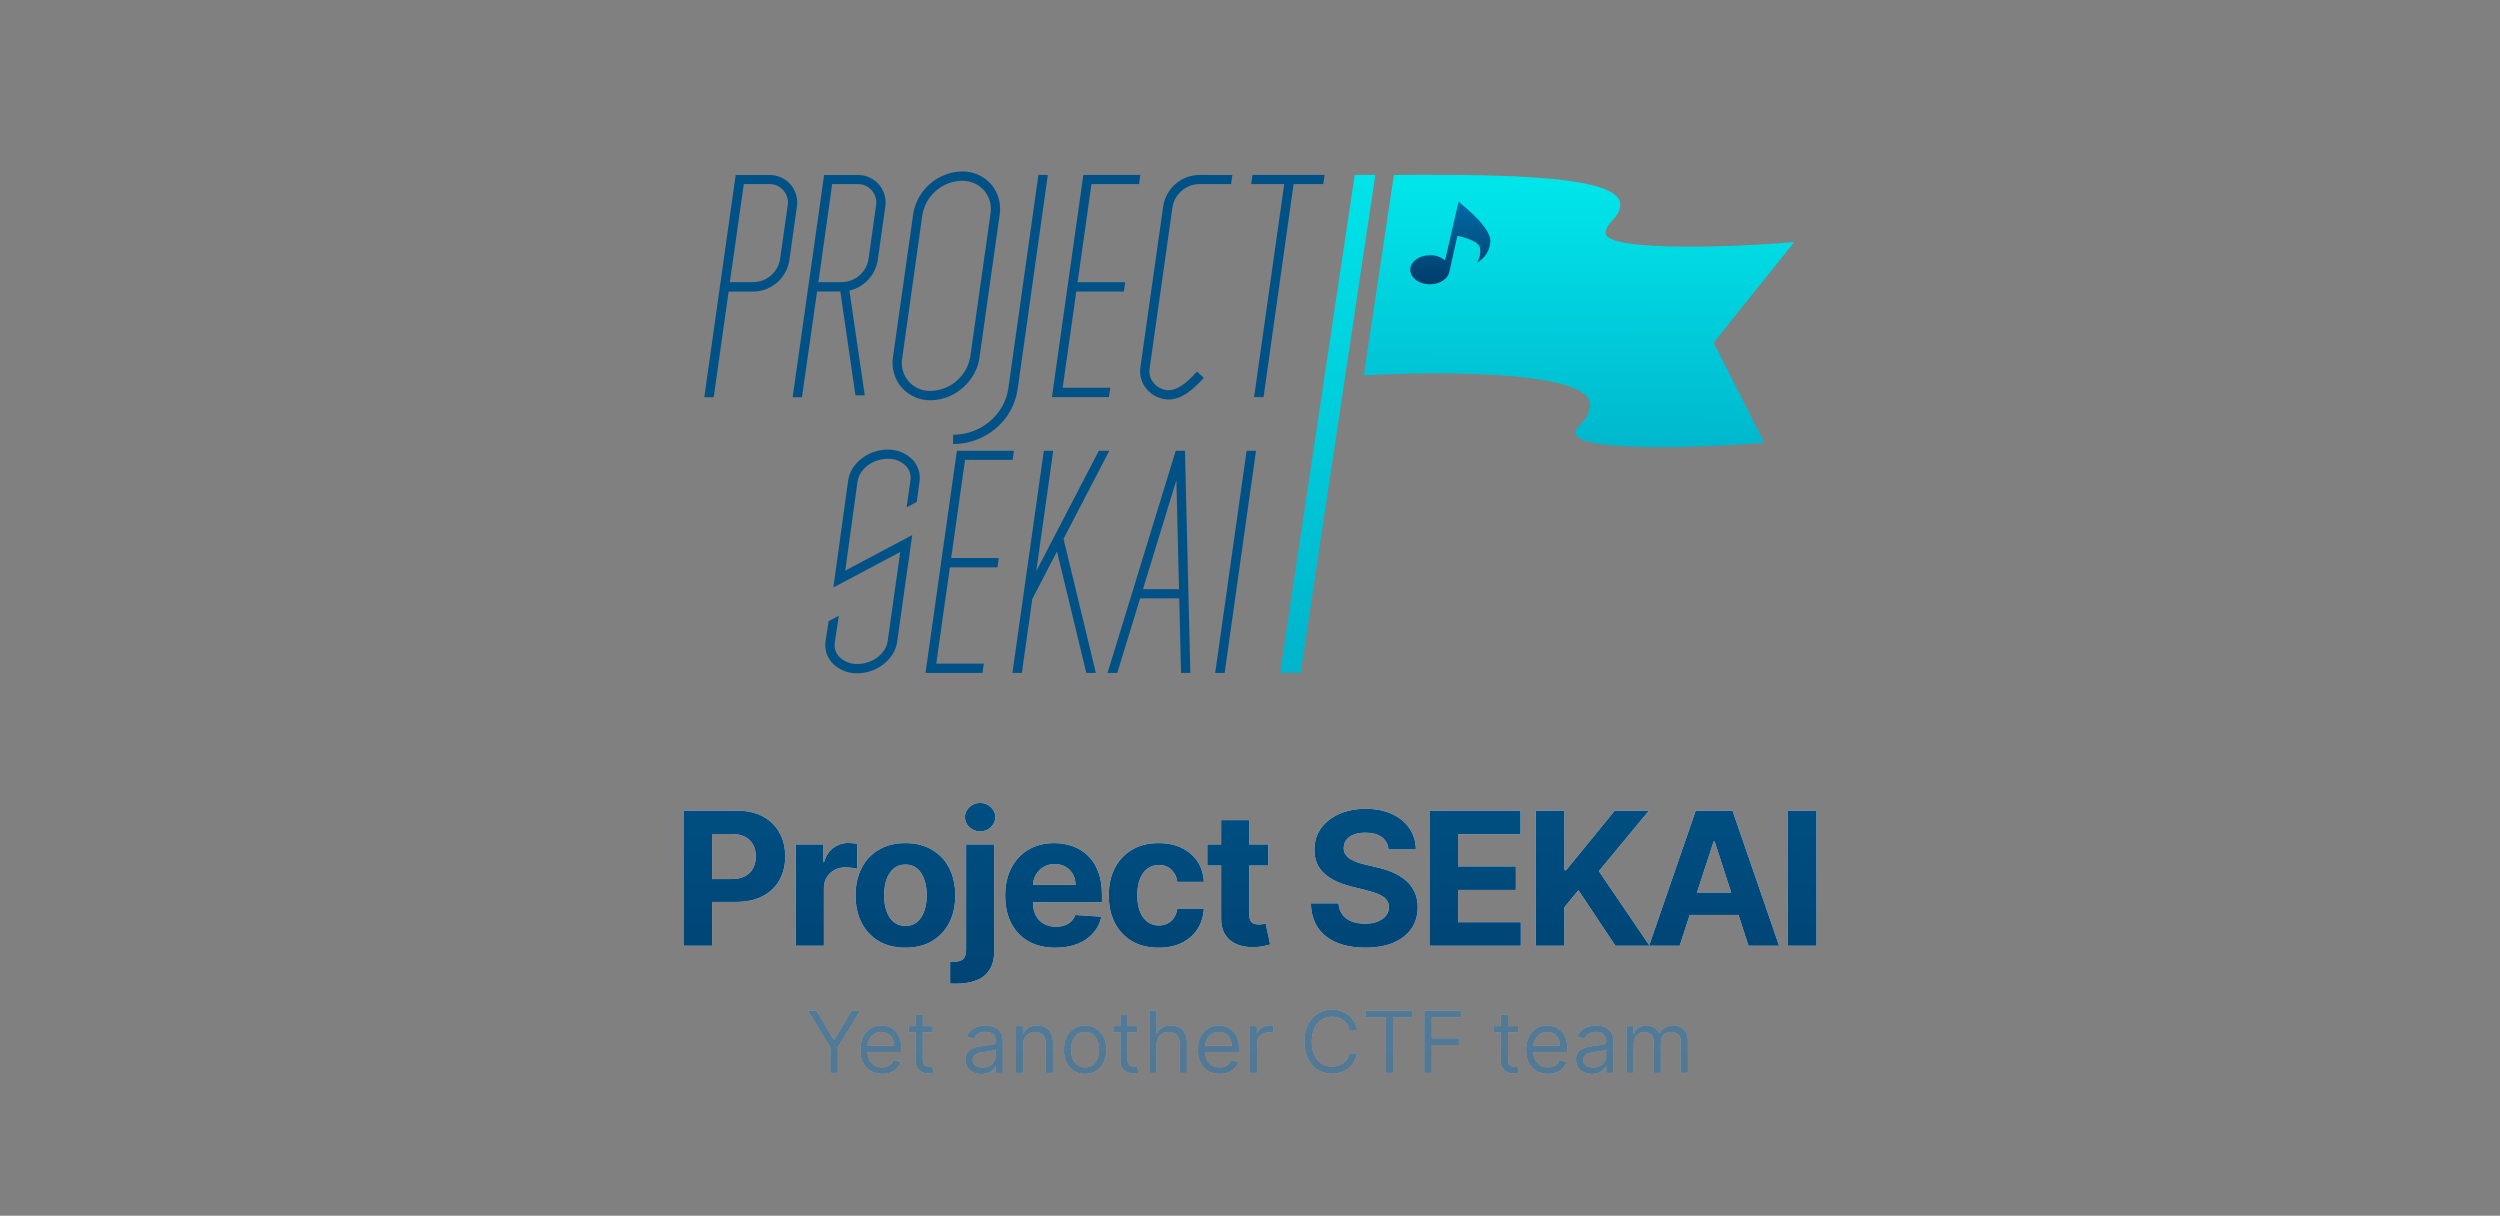 <svg width="1750" height="851" viewBox="0 0 1750 851" fill="none" xmlns="http://www.w3.org/2000/svg">
<rect x="0" y="0" width="1750" height="851" fill="#808080" stroke="none"/>
<path d="M478.46 662V567.455H515.761C522.932 567.455 529.042 568.824 534.089 571.563C539.136 574.272 542.983 578.042 545.63 582.874C548.308 587.675 549.646 593.214 549.646 599.493C549.646 605.771 548.292 611.311 545.584 616.112C542.876 620.913 538.952 624.653 533.812 627.33C528.703 630.008 522.517 631.347 515.254 631.347H491.479V615.327H512.022C515.869 615.327 519.039 614.666 521.532 613.342C524.056 611.988 525.933 610.126 527.164 607.756C528.426 605.356 529.057 602.601 529.057 599.493C529.057 596.354 528.426 593.615 527.164 591.276C525.933 588.906 524.056 587.075 521.532 585.782C519.008 584.459 515.808 583.797 511.93 583.797H498.45V662H478.46ZM557.061 662V591.091H576.127V603.463H576.866C578.158 599.062 580.328 595.738 583.375 593.491C586.422 591.214 589.93 590.075 593.9 590.075C594.885 590.075 595.947 590.137 597.086 590.26C598.225 590.383 599.225 590.552 600.086 590.768V608.218C599.163 607.941 597.886 607.695 596.255 607.479C594.624 607.264 593.131 607.156 591.777 607.156C588.884 607.156 586.299 607.787 584.021 609.049C581.774 610.28 579.989 612.004 578.666 614.219C577.373 616.435 576.727 618.99 576.727 621.883V662H557.061ZM633.792 663.385C626.621 663.385 620.419 661.862 615.187 658.815C609.986 655.737 605.97 651.459 603.138 645.981C600.307 640.472 598.891 634.086 598.891 626.822C598.891 619.498 600.307 613.096 603.138 607.618C605.97 602.109 609.986 597.831 615.187 594.784C620.419 591.706 626.621 590.168 633.792 590.168C640.963 590.168 647.149 591.706 652.35 594.784C657.582 597.831 661.614 602.109 664.445 607.618C667.277 613.096 668.692 619.498 668.692 626.822C668.692 634.086 667.277 640.472 664.445 645.981C661.614 651.459 657.582 655.737 652.35 658.815C647.149 661.862 640.963 663.385 633.792 663.385ZM633.884 648.151C637.146 648.151 639.87 647.227 642.055 645.381C644.24 643.503 645.887 640.949 646.995 637.717C648.134 634.486 648.703 630.808 648.703 626.684C648.703 622.56 648.134 618.882 646.995 615.651C645.887 612.419 644.24 609.865 642.055 607.987C639.87 606.11 637.146 605.171 633.884 605.171C630.591 605.171 627.821 606.11 625.575 607.987C623.359 609.865 621.681 612.419 620.543 615.651C619.435 618.882 618.881 622.56 618.881 626.684C618.881 630.808 619.435 634.486 620.543 637.717C621.681 640.949 623.359 643.503 625.575 645.381C627.821 647.227 630.591 648.151 633.884 648.151ZM676.28 591.091H695.946V665.509C695.946 670.987 694.869 675.419 692.715 678.804C690.56 682.189 687.467 684.667 683.436 686.237C679.435 687.806 674.649 688.591 669.078 688.591C668.401 688.591 667.755 688.576 667.139 688.545C666.493 688.545 665.816 688.529 665.108 688.499V673.126C665.631 673.156 666.093 673.172 666.493 673.172C666.862 673.203 667.263 673.218 667.693 673.218C670.863 673.218 673.079 672.541 674.341 671.187C675.634 669.863 676.28 667.863 676.28 665.185V591.091ZM686.067 581.95C683.174 581.95 680.681 580.981 678.588 579.042C676.495 577.072 675.449 574.718 675.449 571.979C675.449 569.27 676.495 566.947 678.588 565.008C680.681 563.038 683.174 562.053 686.067 562.053C689.022 562.053 691.53 563.038 693.592 565.008C695.685 566.947 696.731 569.27 696.731 571.979C696.731 574.718 695.685 577.072 693.592 579.042C691.53 580.981 689.022 581.95 686.067 581.95ZM738.815 663.385C731.521 663.385 725.243 661.908 719.98 658.953C714.748 655.968 710.716 651.751 707.885 646.304C705.053 640.826 703.638 634.347 703.638 626.869C703.638 619.575 705.053 613.173 707.885 607.664C710.716 602.155 714.702 597.862 719.842 594.784C725.012 591.706 731.075 590.168 738.031 590.168C742.709 590.168 747.063 590.922 751.095 592.43C755.158 593.907 758.697 596.138 761.713 599.124C764.76 602.109 767.13 605.864 768.822 610.388C770.515 614.881 771.361 620.144 771.361 626.176V631.577H711.486V619.39H752.849C752.849 616.558 752.234 614.05 751.003 611.865C749.772 609.68 748.064 607.972 745.879 606.741C743.724 605.479 741.216 604.848 738.354 604.848C735.368 604.848 732.722 605.54 730.413 606.925C728.136 608.28 726.351 610.111 725.058 612.419C723.766 614.696 723.104 617.236 723.073 620.036V631.624C723.073 635.132 723.719 638.164 725.012 640.718C726.335 643.272 728.197 645.242 730.598 646.627C732.999 648.012 735.845 648.705 739.138 648.705C741.324 648.705 743.324 648.397 745.14 647.781C746.956 647.166 748.51 646.242 749.803 645.011C751.095 643.78 752.08 642.272 752.757 640.487L770.946 641.688C770.023 646.058 768.13 649.874 765.268 653.136C762.436 656.368 758.774 658.892 754.281 660.707C749.818 662.492 744.663 663.385 738.815 663.385ZM811.034 663.385C803.77 663.385 797.523 661.846 792.291 658.768C787.09 655.66 783.089 651.351 780.288 645.842C777.518 640.333 776.133 633.993 776.133 626.822C776.133 619.559 777.533 613.188 780.334 607.71C783.166 602.201 787.182 597.908 792.383 594.83C797.584 591.722 803.77 590.168 810.941 590.168C817.127 590.168 822.544 591.291 827.191 593.538C831.839 595.784 835.516 598.939 838.225 603.001C840.933 607.064 842.426 611.834 842.703 617.312H824.144C823.621 613.773 822.236 610.926 819.99 608.772C817.774 606.587 814.865 605.494 811.264 605.494C808.218 605.494 805.555 606.325 803.278 607.987C801.031 609.618 799.277 612.004 798.015 615.143C796.753 618.282 796.122 622.083 796.122 626.545C796.122 631.07 796.738 634.917 797.969 638.087C799.231 641.257 801 643.673 803.278 645.335C805.555 646.996 808.218 647.827 811.264 647.827C813.511 647.827 815.527 647.366 817.312 646.442C819.128 645.519 820.621 644.18 821.79 642.426C822.99 640.641 823.775 638.502 824.144 636.009H842.703C842.395 641.426 840.918 646.196 838.271 650.32C835.655 654.414 832.039 657.614 827.422 659.923C822.806 662.231 817.343 663.385 811.034 663.385ZM887.811 591.091V605.864H845.108V591.091H887.811ZM854.803 574.102H874.469V640.21C874.469 642.026 874.746 643.442 875.3 644.457C875.854 645.442 876.623 646.135 877.608 646.535C878.624 646.935 879.793 647.135 881.117 647.135C882.04 647.135 882.963 647.058 883.887 646.904C884.81 646.719 885.518 646.581 886.01 646.489L889.103 661.123C888.118 661.431 886.734 661.785 884.949 662.185C883.163 662.616 880.994 662.877 878.439 662.969C873.7 663.154 869.545 662.523 865.975 661.077C862.435 659.63 859.681 657.384 857.711 654.337C855.742 651.29 854.772 647.443 854.803 642.795V574.102ZM971.968 594.646C971.598 590.922 970.013 588.029 967.213 585.967C964.412 583.905 960.611 582.874 955.81 582.874C952.548 582.874 949.793 583.335 947.547 584.259C945.3 585.151 943.576 586.397 942.376 587.998C941.207 589.598 940.622 591.414 940.622 593.445C940.56 595.138 940.914 596.615 941.684 597.877C942.484 599.139 943.576 600.232 944.961 601.155C946.346 602.047 947.947 602.832 949.762 603.509C951.578 604.156 953.517 604.71 955.579 605.171L964.074 607.202C968.198 608.126 971.983 609.357 975.43 610.896C978.877 612.434 981.862 614.327 984.386 616.574C986.91 618.821 988.864 621.467 990.249 624.514C991.665 627.561 992.388 631.054 992.419 634.994C992.388 640.78 990.911 645.796 987.987 650.043C985.094 654.26 980.908 657.537 975.43 659.876C969.983 662.185 963.412 663.339 955.718 663.339C948.085 663.339 941.437 662.169 935.775 659.83C930.142 657.491 925.741 654.029 922.571 649.443C919.432 644.827 917.786 639.118 917.632 632.316H936.975C937.19 635.486 938.098 638.133 939.699 640.256C941.33 642.349 943.499 643.934 946.208 645.011C948.947 646.058 952.04 646.581 955.487 646.581C958.872 646.581 961.811 646.089 964.304 645.104C966.828 644.119 968.782 642.749 970.167 640.995C971.552 639.241 972.245 637.225 972.245 634.947C972.245 632.824 971.614 631.039 970.352 629.592C969.121 628.146 967.305 626.915 964.905 625.899C962.535 624.884 959.626 623.96 956.179 623.129L945.885 620.544C937.914 618.605 931.62 615.574 927.003 611.45C922.387 607.326 920.094 601.77 920.125 594.784C920.094 589.06 921.617 584.058 924.695 579.781C927.803 575.503 932.066 572.163 937.483 569.763C942.899 567.362 949.055 566.162 955.949 566.162C962.966 566.162 969.09 567.362 974.322 569.763C979.585 572.163 983.678 575.503 986.602 579.781C989.526 584.058 991.034 589.013 991.126 594.646H971.968ZM1000.66 662V567.455H1064.37V583.935H1020.65V606.464H1061.09V622.945H1020.65V645.519H1064.56V662H1000.66ZM1075.06 662V567.455H1095.05V609.141H1096.3L1130.32 567.455H1154.28L1119.2 609.788L1154.7 662H1130.78L1104.89 623.129L1095.05 635.132V662H1075.06ZM1175.79 662H1154.37L1187.01 567.455H1212.77L1245.36 662H1223.94L1200.26 589.06H1199.52L1175.79 662ZM1174.45 624.837H1225.05V640.441H1174.45V624.837ZM1271.53 567.455V662H1251.54V567.455H1271.53Z" fill="white"/>
<path d="M565.431 707.364H571.482L583.584 727.733H584.095L596.198 707.364H602.249L586.482 733.017V751H581.198V733.017L565.431 707.364ZM617.494 751.682C614.34 751.682 611.62 750.986 609.333 749.594C607.061 748.188 605.306 746.227 604.07 743.713C602.849 741.185 602.238 738.244 602.238 734.892C602.238 731.54 602.849 728.585 604.07 726.028C605.306 723.457 607.025 721.455 609.227 720.02C611.443 718.571 614.028 717.847 616.982 717.847C618.687 717.847 620.37 718.131 622.032 718.699C623.694 719.267 625.207 720.19 626.57 721.469C627.934 722.733 629.021 724.409 629.83 726.497C630.64 728.585 631.045 731.156 631.045 734.21V736.341H605.818V731.994H625.931C625.931 730.148 625.562 728.5 624.823 727.051C624.099 725.602 623.062 724.459 621.713 723.621C620.377 722.783 618.801 722.364 616.982 722.364C614.98 722.364 613.247 722.861 611.784 723.855C610.335 724.835 609.22 726.114 608.438 727.69C607.657 729.267 607.267 730.957 607.267 732.761V735.659C607.267 738.131 607.693 740.226 608.545 741.945C609.411 743.649 610.612 744.949 612.146 745.844C613.68 746.724 615.463 747.165 617.494 747.165C618.815 747.165 620.008 746.98 621.073 746.611C622.153 746.227 623.083 745.659 623.865 744.906C624.646 744.139 625.249 743.187 625.676 742.051L630.534 743.415C630.022 745.062 629.163 746.511 627.955 747.761C626.748 748.997 625.257 749.963 623.481 750.659C621.705 751.341 619.71 751.682 617.494 751.682ZM652.927 718.273V722.534H635.967V718.273H652.927ZM640.91 710.432H645.938V741.625C645.938 743.045 646.144 744.111 646.556 744.821C646.982 745.517 647.522 745.986 648.176 746.227C648.843 746.455 649.546 746.568 650.285 746.568C650.839 746.568 651.294 746.54 651.649 746.483C652.004 746.412 652.288 746.355 652.501 746.312L653.524 750.83C653.183 750.957 652.707 751.085 652.096 751.213C651.485 751.355 650.711 751.426 649.774 751.426C648.353 751.426 646.961 751.121 645.597 750.51C644.248 749.899 643.126 748.969 642.231 747.719C641.35 746.469 640.91 744.892 640.91 742.989V710.432ZM686.997 751.767C684.923 751.767 683.041 751.376 681.35 750.595C679.66 749.8 678.318 748.656 677.323 747.165C676.329 745.659 675.832 743.841 675.832 741.71C675.832 739.835 676.201 738.315 676.94 737.151C677.678 735.972 678.666 735.048 679.901 734.381C681.137 733.713 682.501 733.216 683.992 732.889C685.498 732.548 687.011 732.278 688.531 732.08C690.519 731.824 692.132 731.632 693.367 731.504C694.617 731.362 695.526 731.128 696.095 730.801C696.677 730.474 696.968 729.906 696.968 729.097V728.926C696.968 726.824 696.393 725.19 695.242 724.026C694.106 722.861 692.38 722.278 690.065 722.278C687.664 722.278 685.782 722.804 684.419 723.855C683.055 724.906 682.096 726.028 681.542 727.222L676.769 725.517C677.622 723.528 678.758 721.98 680.178 720.872C681.613 719.75 683.176 718.969 684.866 718.528C686.57 718.074 688.247 717.847 689.894 717.847C690.945 717.847 692.153 717.974 693.517 718.23C694.894 718.472 696.222 718.976 697.501 719.743C698.794 720.51 699.866 721.668 700.718 723.216C701.57 724.764 701.997 726.838 701.997 729.438V751H696.968V746.568H696.713C696.372 747.278 695.803 748.038 695.008 748.848C694.213 749.658 693.154 750.347 691.833 750.915C690.512 751.483 688.9 751.767 686.997 751.767ZM687.764 747.25C689.752 747.25 691.428 746.859 692.792 746.078C694.17 745.297 695.207 744.288 695.903 743.053C696.613 741.817 696.968 740.517 696.968 739.153V734.551C696.755 734.807 696.286 735.041 695.562 735.254C694.852 735.453 694.028 735.631 693.09 735.787C692.167 735.929 691.265 736.057 690.384 736.17C689.518 736.27 688.815 736.355 688.275 736.426C686.968 736.597 685.747 736.874 684.61 737.257C683.488 737.626 682.579 738.187 681.883 738.94C681.201 739.679 680.86 740.687 680.86 741.966C680.86 743.713 681.507 745.034 682.799 745.929C684.106 746.81 685.761 747.25 687.764 747.25ZM716.203 731.312V751H711.175V718.273H716.032V723.386H716.459C717.226 721.724 718.39 720.389 719.953 719.381C721.515 718.358 723.532 717.847 726.004 717.847C728.22 717.847 730.159 718.301 731.821 719.21C733.483 720.105 734.775 721.469 735.699 723.301C736.622 725.119 737.084 727.42 737.084 730.205V751H732.055V730.545C732.055 727.974 731.388 725.972 730.052 724.537C728.717 723.088 726.885 722.364 724.555 722.364C722.95 722.364 721.515 722.712 720.251 723.408C719.001 724.104 718.014 725.119 717.29 726.455C716.565 727.79 716.203 729.409 716.203 731.312ZM759.568 751.682C756.613 751.682 754.021 750.979 751.791 749.572C749.575 748.166 747.842 746.199 746.592 743.67C745.356 741.142 744.738 738.187 744.738 734.807C744.738 731.398 745.356 728.422 746.592 725.879C747.842 723.337 749.575 721.362 751.791 719.956C754.021 718.55 756.613 717.847 759.568 717.847C762.522 717.847 765.107 718.55 767.323 719.956C769.553 721.362 771.286 723.337 772.522 725.879C773.772 728.422 774.397 731.398 774.397 734.807C774.397 738.187 773.772 741.142 772.522 743.67C771.286 746.199 769.553 748.166 767.323 749.572C765.107 750.979 762.522 751.682 759.568 751.682ZM759.568 747.165C761.812 747.165 763.659 746.589 765.107 745.439C766.556 744.288 767.629 742.776 768.325 740.901C769.021 739.026 769.369 736.994 769.369 734.807C769.369 732.619 769.021 730.581 768.325 728.692C767.629 726.803 766.556 725.276 765.107 724.111C763.659 722.946 761.812 722.364 759.568 722.364C757.323 722.364 755.477 722.946 754.028 724.111C752.579 725.276 751.507 726.803 750.811 728.692C750.115 730.581 749.767 732.619 749.767 734.807C749.767 736.994 750.115 739.026 750.811 740.901C751.507 742.776 752.579 744.288 754.028 745.439C755.477 746.589 757.323 747.165 759.568 747.165ZM796.306 718.273V722.534H779.346V718.273H796.306ZM784.289 710.432H789.317V741.625C789.317 743.045 789.523 744.111 789.935 744.821C790.361 745.517 790.901 745.986 791.555 746.227C792.222 746.455 792.925 746.568 793.664 746.568C794.218 746.568 794.672 746.54 795.028 746.483C795.383 746.412 795.667 746.355 795.88 746.312L796.903 750.83C796.562 750.957 796.086 751.085 795.475 751.213C794.864 751.355 794.09 751.426 793.153 751.426C791.732 751.426 790.34 751.121 788.976 750.51C787.627 749.899 786.505 748.969 785.61 747.719C784.729 746.469 784.289 744.892 784.289 742.989V710.432ZM809.601 731.312V751H804.573V707.364H809.601V723.386H810.028C810.795 721.696 811.945 720.354 813.479 719.359C815.028 718.351 817.087 717.847 819.658 717.847C821.888 717.847 823.841 718.294 825.518 719.189C827.194 720.07 828.493 721.426 829.417 723.259C830.354 725.077 830.823 727.392 830.823 730.205V751H825.795V730.545C825.795 727.946 825.12 725.936 823.77 724.516C822.435 723.081 820.581 722.364 818.209 722.364C816.562 722.364 815.084 722.712 813.778 723.408C812.485 724.104 811.462 725.119 810.709 726.455C809.971 727.79 809.601 729.409 809.601 731.312ZM853.744 751.682C850.59 751.682 847.87 750.986 845.583 749.594C843.311 748.188 841.556 746.227 840.32 743.713C839.099 741.185 838.488 738.244 838.488 734.892C838.488 731.54 839.099 728.585 840.32 726.028C841.556 723.457 843.275 721.455 845.477 720.02C847.693 718.571 850.278 717.847 853.232 717.847C854.937 717.847 856.62 718.131 858.282 718.699C859.944 719.267 861.457 720.19 862.82 721.469C864.184 722.733 865.271 724.409 866.08 726.497C866.89 728.585 867.295 731.156 867.295 734.21V736.341H842.068V731.994H862.181C862.181 730.148 861.812 728.5 861.073 727.051C860.349 725.602 859.312 724.459 857.963 723.621C856.627 722.783 855.051 722.364 853.232 722.364C851.23 722.364 849.497 722.861 848.034 723.855C846.585 724.835 845.47 726.114 844.688 727.69C843.907 729.267 843.517 730.957 843.517 732.761V735.659C843.517 738.131 843.943 740.226 844.795 741.945C845.661 743.649 846.862 744.949 848.396 745.844C849.93 746.724 851.713 747.165 853.744 747.165C855.065 747.165 856.258 746.98 857.323 746.611C858.403 746.227 859.333 745.659 860.115 744.906C860.896 744.139 861.499 743.187 861.926 742.051L866.784 743.415C866.272 745.062 865.413 746.511 864.205 747.761C862.998 748.997 861.507 749.963 859.731 750.659C857.955 751.341 855.96 751.682 853.744 751.682ZM874.944 751V718.273H879.802V723.216H880.143C880.74 721.597 881.819 720.283 883.382 719.274C884.944 718.266 886.705 717.761 888.666 717.761C889.035 717.761 889.497 717.768 890.051 717.783C890.605 717.797 891.024 717.818 891.308 717.847V722.96C891.137 722.918 890.747 722.854 890.136 722.768C889.539 722.669 888.907 722.619 888.24 722.619C886.649 722.619 885.228 722.953 883.978 723.621C882.742 724.274 881.762 725.183 881.038 726.348C880.328 727.499 879.972 728.812 879.972 730.29V751H874.944ZM949.939 721H944.655C944.342 719.48 943.795 718.145 943.014 716.994C942.247 715.844 941.309 714.878 940.202 714.097C939.108 713.301 937.893 712.705 936.558 712.307C935.223 711.909 933.831 711.71 932.382 711.71C929.74 711.71 927.346 712.378 925.202 713.713C923.071 715.048 921.373 717.016 920.109 719.615C918.859 722.214 918.234 725.403 918.234 729.182C918.234 732.96 918.859 736.149 920.109 738.749C921.373 741.348 923.071 743.315 925.202 744.651C927.346 745.986 929.74 746.653 932.382 746.653C933.831 746.653 935.223 746.455 936.558 746.057C937.893 745.659 939.108 745.07 940.202 744.288C941.309 743.493 942.247 742.52 943.014 741.369C943.795 740.205 944.342 738.869 944.655 737.364H949.939C949.541 739.594 948.817 741.589 947.765 743.351C946.714 745.112 945.407 746.611 943.845 747.847C942.282 749.068 940.528 749.999 938.582 750.638C936.65 751.277 934.584 751.597 932.382 751.597C928.66 751.597 925.351 750.688 922.453 748.869C919.555 747.051 917.275 744.466 915.613 741.114C913.952 737.761 913.121 733.784 913.121 729.182C913.121 724.58 913.952 720.602 915.613 717.25C917.275 713.898 919.555 711.312 922.453 709.494C925.351 707.676 928.66 706.767 932.382 706.767C934.584 706.767 936.65 707.087 938.582 707.726C940.528 708.365 942.282 709.303 943.845 710.538C945.407 711.76 946.714 713.251 947.765 715.013C948.817 716.76 949.541 718.756 949.939 721ZM956.091 712.051V707.364H988.818V712.051H975.097V751H969.813V712.051H956.091ZM996.974 751V707.364H1023.14V712.051H1002.26V726.795H1021.18V731.483H1002.26V751H996.974ZM1062.61 718.273V722.534H1045.65V718.273H1062.61ZM1050.6 710.432H1055.63V741.625C1055.63 743.045 1055.83 744.111 1056.24 744.821C1056.67 745.517 1057.21 745.986 1057.86 746.227C1058.53 746.455 1059.23 746.568 1059.97 746.568C1060.53 746.568 1060.98 746.54 1061.34 746.483C1061.69 746.412 1061.98 746.355 1062.19 746.312L1063.21 750.83C1062.87 750.957 1062.39 751.085 1061.78 751.213C1061.17 751.355 1060.4 751.426 1059.46 751.426C1058.04 751.426 1056.65 751.121 1055.28 750.51C1053.94 749.899 1052.81 748.969 1051.92 747.719C1051.04 746.469 1050.6 744.892 1050.6 742.989V710.432ZM1083.55 751.682C1080.4 751.682 1077.67 750.986 1075.39 749.594C1073.12 748.188 1071.36 746.227 1070.13 743.713C1068.9 741.185 1068.29 738.244 1068.29 734.892C1068.29 731.54 1068.9 728.585 1070.13 726.028C1071.36 723.457 1073.08 721.455 1075.28 720.02C1077.5 718.571 1080.08 717.847 1083.04 717.847C1084.74 717.847 1086.42 718.131 1088.09 718.699C1089.75 719.267 1091.26 720.19 1092.63 721.469C1093.99 722.733 1095.08 724.409 1095.89 726.497C1096.69 728.585 1097.1 731.156 1097.1 734.21V736.341H1071.87V731.994H1091.99C1091.99 730.148 1091.62 728.5 1090.88 727.051C1090.15 725.602 1089.12 724.459 1087.77 723.621C1086.43 722.783 1084.86 722.364 1083.04 722.364C1081.03 722.364 1079.3 722.861 1077.84 723.855C1076.39 724.835 1075.27 726.114 1074.49 727.69C1073.71 729.267 1073.32 730.957 1073.32 732.761V735.659C1073.32 738.131 1073.75 740.226 1074.6 741.945C1075.47 743.649 1076.67 744.949 1078.2 745.844C1079.73 746.724 1081.52 747.165 1083.55 747.165C1084.87 747.165 1086.06 746.98 1087.13 746.611C1088.21 746.227 1089.14 745.659 1089.92 744.906C1090.7 744.139 1091.3 743.187 1091.73 742.051L1096.59 743.415C1096.08 745.062 1095.22 746.511 1094.01 747.761C1092.8 748.997 1091.31 749.963 1089.54 750.659C1087.76 751.341 1085.76 751.682 1083.55 751.682ZM1114.38 751.767C1112.31 751.767 1110.42 751.376 1108.73 750.595C1107.04 749.8 1105.7 748.656 1104.71 747.165C1103.71 745.659 1103.21 743.841 1103.21 741.71C1103.21 739.835 1103.58 738.315 1104.32 737.151C1105.06 735.972 1106.05 735.048 1107.28 734.381C1108.52 733.713 1109.88 733.216 1111.38 732.889C1112.88 732.548 1114.39 732.278 1115.91 732.08C1117.9 731.824 1119.51 731.632 1120.75 731.504C1122 731.362 1122.91 731.128 1123.48 730.801C1124.06 730.474 1124.35 729.906 1124.35 729.097V728.926C1124.35 726.824 1123.78 725.19 1122.63 724.026C1121.49 722.861 1119.76 722.278 1117.45 722.278C1115.05 722.278 1113.16 722.804 1111.8 723.855C1110.44 724.906 1109.48 726.028 1108.92 727.222L1104.15 725.517C1105 723.528 1106.14 721.98 1107.56 720.872C1109 719.75 1110.56 718.969 1112.25 718.528C1113.95 718.074 1115.63 717.847 1117.28 717.847C1118.33 717.847 1119.54 717.974 1120.9 718.23C1122.28 718.472 1123.61 718.976 1124.88 719.743C1126.18 720.51 1127.25 721.668 1128.1 723.216C1128.95 724.764 1129.38 726.838 1129.38 729.438V751H1124.35V746.568H1124.1C1123.75 747.278 1123.19 748.038 1122.39 748.848C1121.6 749.658 1120.54 750.347 1119.22 750.915C1117.9 751.483 1116.28 751.767 1114.38 751.767ZM1115.15 747.25C1117.14 747.25 1118.81 746.859 1120.17 746.078C1121.55 745.297 1122.59 744.288 1123.29 743.053C1124 741.817 1124.35 740.517 1124.35 739.153V734.551C1124.14 734.807 1123.67 735.041 1122.94 735.254C1122.23 735.453 1121.41 735.631 1120.47 735.787C1119.55 735.929 1118.65 736.057 1117.77 736.17C1116.9 736.27 1116.2 736.355 1115.66 736.426C1114.35 736.597 1113.13 736.874 1111.99 737.257C1110.87 737.626 1109.96 738.187 1109.27 738.94C1108.58 739.679 1108.24 740.687 1108.24 741.966C1108.24 743.713 1108.89 745.034 1110.18 745.929C1111.49 746.81 1113.14 747.25 1115.15 747.25ZM1138.56 751V718.273H1143.42V723.386H1143.84C1144.52 721.639 1145.62 720.283 1147.14 719.317C1148.66 718.337 1150.49 717.847 1152.62 717.847C1154.78 717.847 1156.58 718.337 1158.01 719.317C1159.46 720.283 1160.59 721.639 1161.4 723.386H1161.74C1162.58 721.696 1163.83 720.354 1165.51 719.359C1167.19 718.351 1169.2 717.847 1171.54 717.847C1174.47 717.847 1176.86 718.763 1178.72 720.595C1180.58 722.413 1181.51 725.247 1181.51 729.097V751H1176.48V729.097C1176.48 726.682 1175.82 724.956 1174.5 723.919C1173.18 722.882 1171.63 722.364 1169.84 722.364C1167.53 722.364 1165.75 723.06 1164.49 724.452C1163.22 725.83 1162.59 727.577 1162.59 729.693V751H1157.48V728.585C1157.48 726.724 1156.87 725.226 1155.67 724.089C1154.46 722.939 1152.9 722.364 1151 722.364C1149.69 722.364 1148.47 722.712 1147.34 723.408C1146.21 724.104 1145.3 725.07 1144.61 726.305C1143.93 727.527 1143.59 728.94 1143.59 730.545V751H1138.56Z" fill="white" fill-opacity="0.6"/>
<path d="M667.186 310.842V304.325C686.607 304.325 703.244 290.282 705.865 271.743L726.881 122.466H733.49L712.328 272.574C709.202 294.404 689.797 310.842 667.186 310.842Z" fill="#005286"/>
<path d="M651.607 280.149C647.745 280.269 643.904 279.527 640.364 277.977C636.824 276.427 633.672 274.108 631.138 271.189C628.604 268.269 626.751 264.822 625.713 261.097C624.675 257.372 624.479 253.462 625.137 249.652L639.268 149.591C640.632 141.471 644.776 134.079 650.99 128.681C657.203 123.284 665.098 120.217 673.323 120.006C677.179 119.925 681.007 120.685 684.54 122.232C688.074 123.78 691.228 126.077 693.786 128.966C696.278 131.91 698.101 135.361 699.13 139.079C700.158 142.798 700.368 146.696 699.744 150.503L685.598 250.564C683.335 266.872 668.065 280.149 651.607 280.149ZM673.323 126.522C666.642 126.67 660.222 129.146 655.17 133.524C650.118 137.902 646.75 143.907 645.649 150.503L631.584 250.564C631.053 253.451 631.179 256.42 631.952 259.252C632.725 262.083 634.125 264.704 636.049 266.92C637.972 269.136 640.37 270.89 643.063 272.052C645.756 273.214 648.677 273.754 651.607 273.633C658.272 273.46 664.67 270.973 669.704 266.598C674.739 262.223 678.096 256.232 679.2 249.652L693.347 149.591C693.819 146.713 693.663 143.767 692.89 140.955C692.118 138.143 690.746 135.531 688.87 133.299C686.925 131.109 684.527 129.368 681.842 128.198C679.158 127.028 676.251 126.456 673.323 126.522V126.522Z" fill="#005286"/>
<path d="M797.321 128.836L798.232 122.466H764.925H759.537H758.332L736.356 277.95H738.309H742.949H776.256L777.184 271.433H743.877L753.4 204.053H786.707L787.618 197.536H754.328L764.03 128.836H797.321Z" fill="#005286"/>
<path d="M927.212 122.466H876.73L875.835 128.836H898.951L877.87 277.95H884.479L905.528 128.836H926.316L927.212 122.466Z" fill="#005286"/>
<path d="M839.11 122.466C833.115 122.618 827.36 124.854 822.833 128.79C818.306 132.726 815.289 138.116 814.3 144.035L798.249 257.227C797.861 259.938 798.061 262.7 798.837 265.326C799.612 267.952 800.944 270.379 802.742 272.443C804.591 274.624 806.877 276.393 809.45 277.636C812.024 278.879 814.83 279.569 817.686 279.66H818.012C828.398 279.66 836.977 270.586 842.675 264.542L837.954 260.111C832.972 265.373 825.468 273.323 817.8 273.144C815.868 273.077 813.971 272.608 812.231 271.767C810.49 270.925 808.944 269.73 807.691 268.257C806.497 266.893 805.611 265.288 805.094 263.55C804.577 261.812 804.441 259.984 804.696 258.189L820.747 144.997C821.471 140.598 823.697 136.586 827.045 133.645C830.394 130.704 834.657 129.016 839.11 128.868H861.754L862.649 122.498L839.11 122.466Z" fill="#005286"/>
<path d="M553.363 129.096C551.482 126.963 549.159 125.265 546.556 124.123C543.952 122.98 541.131 122.42 538.288 122.482H514.977L493 278.031H499.609L510.044 204.118H527.691C533.696 203.959 539.459 201.71 543.987 197.758C548.515 193.807 551.525 188.399 552.5 182.467L557.791 144.997C558.256 142.184 558.101 139.303 557.336 136.556C556.571 133.809 555.215 131.263 553.363 129.096V129.096ZM551.344 144.036L546.037 181.505C545.306 185.884 543.075 189.871 539.728 192.784C536.381 195.697 532.125 197.354 527.691 197.471H510.907L520.674 128.836H538.337C540.251 128.792 542.151 129.173 543.899 129.954C545.648 130.734 547.201 131.893 548.447 133.348C549.694 134.802 550.601 136.515 551.105 138.364C551.609 140.212 551.696 142.149 551.36 144.036H551.344Z" fill="#005286"/>
<path d="M615.24 129.096C613.359 126.963 611.036 125.265 608.433 124.123C605.829 122.98 603.007 122.42 600.165 122.482H576.886L554.861 278.031H561.372L571.954 204.036H588.233L598.814 276.728H605.326L594.582 203.417C599.575 202.261 604.116 199.657 607.637 195.93C611.159 192.204 613.503 187.52 614.377 182.467L619.668 144.997C620.133 142.184 619.978 139.303 619.213 136.556C618.448 133.809 617.092 131.263 615.24 129.096V129.096ZM613.221 144.036L607.93 181.505C607.192 185.884 604.958 189.87 601.608 192.782C598.259 195.694 594.003 197.352 589.568 197.471H572.882L582.535 128.836H600.214C602.128 128.792 604.028 129.173 605.776 129.954C607.525 130.734 609.078 131.893 610.324 133.348C611.57 134.802 612.478 136.515 612.982 138.364C613.486 140.212 613.573 142.149 613.237 144.036H613.221Z" fill="#005286"/>
<path d="M857.244 471.034H850.635L872.612 315.566H879.205L857.244 471.034Z" fill="#005286"/>
<path d="M600.165 471.295C596.814 471.378 593.483 470.746 590.395 469.439C587.308 468.133 584.533 466.183 582.258 463.719C580.489 461.703 579.182 459.324 578.429 456.749C577.675 454.174 577.493 451.466 577.895 448.813L580.028 434.819L587.191 431.007L584.325 449.774C584.058 451.495 584.175 453.254 584.668 454.924C585.16 456.595 586.016 458.135 587.174 459.435C588.84 461.202 590.863 462.593 593.109 463.515C595.355 464.436 597.772 464.867 600.198 464.778V464.778C610.649 464.778 620.156 457.627 621.36 448.813L630.184 386.368L583.349 411.245L593.718 336.305C595.346 324.413 607.8 314.736 621.393 314.736C624.744 314.656 628.073 315.29 631.161 316.596C634.248 317.902 637.022 319.85 639.3 322.311C641.061 324.329 642.363 326.706 643.116 329.277C643.869 331.847 644.056 334.551 643.663 337.201L641.709 351.342L634.628 355.154L637.298 336.256C637.579 334.519 637.47 332.741 636.981 331.05C636.491 329.359 635.631 327.799 634.465 326.482C632.798 324.717 630.774 323.327 628.528 322.406C626.283 321.485 623.867 321.052 621.442 321.138C610.991 321.138 601.484 328.29 600.279 337.087L591.667 399.434L638.551 374.541L627.937 449.644C626.13 461.618 613.725 471.295 600.165 471.295Z" fill="#005286"/>
<path d="M776.5 315.566H769.158L725.368 399.825L737.268 315.566H730.675L708.698 471.034H715.291L722.616 419.228L739.888 385.994L760.416 471.034H767.107L744.463 377.196L776.5 315.566Z" fill="#005286"/>
<path d="M826.721 471.034H833.233L829.505 316.479V315.566H822.993L775.279 471.034H782.084L798.07 418.902H825.467L826.721 471.034ZM800.072 412.386L823.465 336.159L825.305 412.418L800.072 412.386Z" fill="#005286"/>
<path d="M708.828 321.92L709.74 315.55H676.433H671.028H669.824L647.863 471.034H649.817H654.456H687.763L688.675 464.518H655.384L664.907 397.137H698.198L699.126 390.62H665.819L675.537 321.92H708.828Z" fill="#005286"/>
<path d="M948.309 122.466H962.749L910.509 470.985H896.07L948.309 122.466Z" fill="url(#paint0_linear_722_103)"/>
<path d="M1134.09 144.247C1137.65 120.56 1032.49 122.449 975.723 122.449L954.675 262.832C1008.98 259.671 1116.65 259.573 1112.92 284.45C1111.07 296.799 1103.92 296.326 1102.99 302.501C1100.52 319.02 1218.48 311.657 1235.1 309.864L1199.51 239.91L1256 169.385C1227.56 172.333 1121.75 177.433 1123.96 162.624C1125.15 154.69 1132.77 153.566 1134.09 144.247Z" fill="url(#paint1_linear_722_103)"/>
<path d="M1021 141.184L1011.55 182.304C1008.57 179.824 1004.78 178.526 1000.91 178.654C993.321 178.654 987.183 183.249 987.2 188.869C987.216 194.49 993.386 199.035 1000.97 199.002C1007.48 199.002 1013.02 195.548 1014.37 190.987C1014.37 190.759 1014.47 190.531 1014.52 190.303L1020.18 165.051C1030.14 167.289 1035.42 170.145 1036 173.62C1036.57 177.137 1035.83 180.739 1033.94 183.754C1036.58 182.35 1038.82 180.295 1040.44 177.783C1042.06 175.272 1043.02 172.386 1043.22 169.401C1043.74 163.015 1036.33 153.609 1021 141.184Z" fill="url(#paint2_linear_722_103)"/>
<path d="M478.46 662V567.455H515.761C522.932 567.455 529.042 568.824 534.089 571.563C539.136 574.272 542.983 578.042 545.63 582.874C548.308 587.675 549.646 593.214 549.646 599.493C549.646 605.771 548.292 611.311 545.584 616.112C542.876 620.913 538.952 624.653 533.812 627.33C528.703 630.008 522.517 631.347 515.254 631.347H491.479V615.327H512.022C515.869 615.327 519.039 614.666 521.532 613.342C524.056 611.988 525.933 610.126 527.164 607.756C528.426 605.356 529.057 602.601 529.057 599.493C529.057 596.354 528.426 593.615 527.164 591.276C525.933 588.906 524.056 587.075 521.532 585.782C519.008 584.459 515.808 583.797 511.93 583.797H498.45V662H478.46ZM557.061 662V591.091H576.127V603.463H576.866C578.158 599.062 580.328 595.738 583.375 593.491C586.422 591.214 589.93 590.075 593.9 590.075C594.885 590.075 595.947 590.137 597.086 590.26C598.225 590.383 599.225 590.552 600.086 590.768V608.218C599.163 607.941 597.886 607.695 596.255 607.479C594.624 607.264 593.131 607.156 591.777 607.156C588.884 607.156 586.299 607.787 584.021 609.049C581.774 610.28 579.989 612.004 578.666 614.219C577.373 616.435 576.727 618.99 576.727 621.883V662H557.061ZM633.792 663.385C626.621 663.385 620.419 661.862 615.187 658.815C609.986 655.737 605.97 651.459 603.138 645.981C600.307 640.472 598.891 634.086 598.891 626.822C598.891 619.498 600.307 613.096 603.138 607.618C605.97 602.109 609.986 597.831 615.187 594.784C620.419 591.706 626.621 590.168 633.792 590.168C640.963 590.168 647.149 591.706 652.35 594.784C657.582 597.831 661.614 602.109 664.445 607.618C667.277 613.096 668.692 619.498 668.692 626.822C668.692 634.086 667.277 640.472 664.445 645.981C661.614 651.459 657.582 655.737 652.35 658.815C647.149 661.862 640.963 663.385 633.792 663.385ZM633.884 648.151C637.146 648.151 639.87 647.227 642.055 645.381C644.24 643.503 645.887 640.949 646.995 637.717C648.134 634.486 648.703 630.808 648.703 626.684C648.703 622.56 648.134 618.882 646.995 615.651C645.887 612.419 644.24 609.865 642.055 607.987C639.87 606.11 637.146 605.171 633.884 605.171C630.591 605.171 627.821 606.11 625.575 607.987C623.359 609.865 621.681 612.419 620.543 615.651C619.435 618.882 618.881 622.56 618.881 626.684C618.881 630.808 619.435 634.486 620.543 637.717C621.681 640.949 623.359 643.503 625.575 645.381C627.821 647.227 630.591 648.151 633.884 648.151ZM676.28 591.091H695.946V665.509C695.946 670.987 694.869 675.419 692.715 678.804C690.56 682.189 687.467 684.667 683.436 686.237C679.435 687.806 674.649 688.591 669.078 688.591C668.401 688.591 667.755 688.576 667.139 688.545C666.493 688.545 665.816 688.529 665.108 688.499V673.126C665.631 673.156 666.093 673.172 666.493 673.172C666.862 673.203 667.263 673.218 667.693 673.218C670.863 673.218 673.079 672.541 674.341 671.187C675.634 669.863 676.28 667.863 676.28 665.185V591.091ZM686.067 581.95C683.174 581.95 680.681 580.981 678.588 579.042C676.495 577.072 675.449 574.718 675.449 571.979C675.449 569.27 676.495 566.947 678.588 565.008C680.681 563.038 683.174 562.053 686.067 562.053C689.022 562.053 691.53 563.038 693.592 565.008C695.685 566.947 696.731 569.27 696.731 571.979C696.731 574.718 695.685 577.072 693.592 579.042C691.53 580.981 689.022 581.95 686.067 581.95ZM738.815 663.385C731.521 663.385 725.243 661.908 719.98 658.953C714.748 655.968 710.716 651.751 707.885 646.304C705.053 640.826 703.638 634.347 703.638 626.869C703.638 619.575 705.053 613.173 707.885 607.664C710.716 602.155 714.702 597.862 719.842 594.784C725.012 591.706 731.075 590.168 738.031 590.168C742.709 590.168 747.063 590.922 751.095 592.43C755.158 593.907 758.697 596.138 761.713 599.124C764.76 602.109 767.13 605.864 768.822 610.388C770.515 614.881 771.361 620.144 771.361 626.176V631.577H711.486V619.39H752.849C752.849 616.558 752.234 614.05 751.003 611.865C749.772 609.68 748.064 607.972 745.879 606.741C743.724 605.479 741.216 604.848 738.354 604.848C735.368 604.848 732.722 605.54 730.413 606.925C728.136 608.28 726.351 610.111 725.058 612.419C723.766 614.696 723.104 617.236 723.073 620.036V631.624C723.073 635.132 723.719 638.164 725.012 640.718C726.335 643.272 728.197 645.242 730.598 646.627C732.999 648.012 735.845 648.705 739.138 648.705C741.324 648.705 743.324 648.397 745.14 647.781C746.956 647.166 748.51 646.242 749.803 645.011C751.095 643.78 752.08 642.272 752.757 640.487L770.946 641.688C770.023 646.058 768.13 649.874 765.268 653.136C762.436 656.368 758.774 658.892 754.281 660.707C749.818 662.492 744.663 663.385 738.815 663.385ZM811.034 663.385C803.77 663.385 797.523 661.846 792.291 658.768C787.09 655.66 783.089 651.351 780.288 645.842C777.518 640.333 776.133 633.993 776.133 626.822C776.133 619.559 777.533 613.188 780.334 607.71C783.166 602.201 787.182 597.908 792.383 594.83C797.584 591.722 803.77 590.168 810.941 590.168C817.127 590.168 822.544 591.291 827.191 593.538C831.839 595.784 835.516 598.939 838.225 603.001C840.933 607.064 842.426 611.834 842.703 617.312H824.144C823.621 613.773 822.236 610.926 819.99 608.772C817.774 606.587 814.865 605.494 811.264 605.494C808.218 605.494 805.555 606.325 803.278 607.987C801.031 609.618 799.277 612.004 798.015 615.143C796.753 618.282 796.122 622.083 796.122 626.545C796.122 631.07 796.738 634.917 797.969 638.087C799.231 641.257 801 643.673 803.278 645.335C805.555 646.996 808.218 647.827 811.264 647.827C813.511 647.827 815.527 647.366 817.312 646.442C819.128 645.519 820.621 644.18 821.79 642.426C822.99 640.641 823.775 638.502 824.144 636.009H842.703C842.395 641.426 840.918 646.196 838.271 650.32C835.655 654.414 832.039 657.614 827.422 659.923C822.806 662.231 817.343 663.385 811.034 663.385ZM887.811 591.091V605.864H845.108V591.091H887.811ZM854.803 574.102H874.469V640.21C874.469 642.026 874.746 643.442 875.3 644.457C875.854 645.442 876.623 646.135 877.608 646.535C878.624 646.935 879.793 647.135 881.117 647.135C882.04 647.135 882.963 647.058 883.887 646.904C884.81 646.719 885.518 646.581 886.01 646.489L889.103 661.123C888.118 661.431 886.734 661.785 884.949 662.185C883.163 662.616 880.994 662.877 878.439 662.969C873.7 663.154 869.545 662.523 865.975 661.077C862.435 659.63 859.681 657.384 857.711 654.337C855.742 651.29 854.772 647.443 854.803 642.795V574.102ZM971.968 594.646C971.598 590.922 970.013 588.029 967.213 585.967C964.412 583.905 960.611 582.874 955.81 582.874C952.548 582.874 949.793 583.335 947.547 584.259C945.3 585.151 943.576 586.397 942.376 587.998C941.207 589.598 940.622 591.414 940.622 593.445C940.56 595.138 940.914 596.615 941.684 597.877C942.484 599.139 943.576 600.232 944.961 601.155C946.346 602.047 947.947 602.832 949.762 603.509C951.578 604.156 953.517 604.71 955.579 605.171L964.074 607.202C968.198 608.126 971.983 609.357 975.43 610.896C978.877 612.434 981.862 614.327 984.386 616.574C986.91 618.821 988.864 621.467 990.249 624.514C991.665 627.561 992.388 631.054 992.419 634.994C992.388 640.78 990.911 645.796 987.987 650.043C985.094 654.26 980.908 657.537 975.43 659.876C969.983 662.185 963.412 663.339 955.718 663.339C948.085 663.339 941.437 662.169 935.775 659.83C930.142 657.491 925.741 654.029 922.571 649.443C919.432 644.827 917.786 639.118 917.632 632.316H936.975C937.19 635.486 938.098 638.133 939.699 640.256C941.33 642.349 943.499 643.934 946.208 645.011C948.947 646.058 952.04 646.581 955.487 646.581C958.872 646.581 961.811 646.089 964.304 645.104C966.828 644.119 968.782 642.749 970.167 640.995C971.552 639.241 972.245 637.225 972.245 634.947C972.245 632.824 971.614 631.039 970.352 629.592C969.121 628.146 967.305 626.915 964.905 625.899C962.535 624.884 959.626 623.96 956.179 623.129L945.885 620.544C937.914 618.605 931.62 615.574 927.003 611.45C922.387 607.326 920.094 601.77 920.125 594.784C920.094 589.06 921.617 584.058 924.695 579.781C927.803 575.503 932.066 572.163 937.483 569.763C942.899 567.362 949.055 566.162 955.949 566.162C962.966 566.162 969.09 567.362 974.322 569.763C979.585 572.163 983.678 575.503 986.602 579.781C989.526 584.058 991.034 589.013 991.126 594.646H971.968ZM1000.66 662V567.455H1064.37V583.935H1020.65V606.464H1061.09V622.945H1020.65V645.519H1064.56V662H1000.66ZM1075.06 662V567.455H1095.05V609.141H1096.3L1130.32 567.455H1154.28L1119.2 609.788L1154.7 662H1130.78L1104.89 623.129L1095.05 635.132V662H1075.06ZM1175.79 662H1154.37L1187.01 567.455H1212.77L1245.36 662H1223.94L1200.26 589.06H1199.52L1175.79 662ZM1174.45 624.837H1225.05V640.441H1174.45V624.837ZM1271.53 567.455V662H1251.54V567.455H1271.53Z" fill="url(#paint3_linear_722_103)"/>
<path d="M565.431 707.364H571.482L583.584 727.733H584.095L596.198 707.364H602.249L586.482 733.017V751H581.198V733.017L565.431 707.364ZM617.494 751.682C614.34 751.682 611.62 750.986 609.333 749.594C607.061 748.188 605.306 746.227 604.07 743.713C602.849 741.185 602.238 738.244 602.238 734.892C602.238 731.54 602.849 728.585 604.07 726.028C605.306 723.457 607.025 721.455 609.227 720.02C611.443 718.571 614.028 717.847 616.982 717.847C618.687 717.847 620.37 718.131 622.032 718.699C623.694 719.267 625.207 720.19 626.57 721.469C627.934 722.733 629.021 724.409 629.83 726.497C630.64 728.585 631.045 731.156 631.045 734.21V736.341H605.818V731.994H625.931C625.931 730.148 625.562 728.5 624.823 727.051C624.099 725.602 623.062 724.459 621.713 723.621C620.377 722.783 618.801 722.364 616.982 722.364C614.98 722.364 613.247 722.861 611.784 723.855C610.335 724.835 609.22 726.114 608.438 727.69C607.657 729.267 607.267 730.957 607.267 732.761V735.659C607.267 738.131 607.693 740.226 608.545 741.945C609.411 743.649 610.612 744.949 612.146 745.844C613.68 746.724 615.463 747.165 617.494 747.165C618.815 747.165 620.008 746.98 621.073 746.611C622.153 746.227 623.083 745.659 623.865 744.906C624.646 744.139 625.249 743.187 625.676 742.051L630.534 743.415C630.022 745.062 629.163 746.511 627.955 747.761C626.748 748.997 625.257 749.963 623.481 750.659C621.705 751.341 619.71 751.682 617.494 751.682ZM652.927 718.273V722.534H635.967V718.273H652.927ZM640.91 710.432H645.938V741.625C645.938 743.045 646.144 744.111 646.556 744.821C646.982 745.517 647.522 745.986 648.176 746.227C648.843 746.455 649.546 746.568 650.285 746.568C650.839 746.568 651.294 746.54 651.649 746.483C652.004 746.412 652.288 746.355 652.501 746.312L653.524 750.83C653.183 750.957 652.707 751.085 652.096 751.213C651.485 751.355 650.711 751.426 649.774 751.426C648.353 751.426 646.961 751.121 645.597 750.51C644.248 749.899 643.126 748.969 642.231 747.719C641.35 746.469 640.91 744.892 640.91 742.989V710.432ZM686.997 751.767C684.923 751.767 683.041 751.376 681.35 750.595C679.66 749.8 678.318 748.656 677.323 747.165C676.329 745.659 675.832 743.841 675.832 741.71C675.832 739.835 676.201 738.315 676.94 737.151C677.678 735.972 678.666 735.048 679.901 734.381C681.137 733.713 682.501 733.216 683.992 732.889C685.498 732.548 687.011 732.278 688.531 732.08C690.519 731.824 692.132 731.632 693.367 731.504C694.617 731.362 695.526 731.128 696.095 730.801C696.677 730.474 696.968 729.906 696.968 729.097V728.926C696.968 726.824 696.393 725.19 695.242 724.026C694.106 722.861 692.38 722.278 690.065 722.278C687.664 722.278 685.782 722.804 684.419 723.855C683.055 724.906 682.096 726.028 681.542 727.222L676.769 725.517C677.622 723.528 678.758 721.98 680.178 720.872C681.613 719.75 683.176 718.969 684.866 718.528C686.57 718.074 688.247 717.847 689.894 717.847C690.945 717.847 692.153 717.974 693.517 718.23C694.894 718.472 696.222 718.976 697.501 719.743C698.794 720.51 699.866 721.668 700.718 723.216C701.57 724.764 701.997 726.838 701.997 729.438V751H696.968V746.568H696.713C696.372 747.278 695.803 748.038 695.008 748.848C694.213 749.658 693.154 750.347 691.833 750.915C690.512 751.483 688.9 751.767 686.997 751.767ZM687.764 747.25C689.752 747.25 691.428 746.859 692.792 746.078C694.17 745.297 695.207 744.288 695.903 743.053C696.613 741.817 696.968 740.517 696.968 739.153V734.551C696.755 734.807 696.286 735.041 695.562 735.254C694.852 735.453 694.028 735.631 693.09 735.787C692.167 735.929 691.265 736.057 690.384 736.17C689.518 736.27 688.815 736.355 688.275 736.426C686.968 736.597 685.747 736.874 684.61 737.257C683.488 737.626 682.579 738.187 681.883 738.94C681.201 739.679 680.86 740.687 680.86 741.966C680.86 743.713 681.507 745.034 682.799 745.929C684.106 746.81 685.761 747.25 687.764 747.25ZM716.203 731.312V751H711.175V718.273H716.032V723.386H716.459C717.226 721.724 718.39 720.389 719.953 719.381C721.515 718.358 723.532 717.847 726.004 717.847C728.22 717.847 730.159 718.301 731.821 719.21C733.483 720.105 734.775 721.469 735.699 723.301C736.622 725.119 737.084 727.42 737.084 730.205V751H732.055V730.545C732.055 727.974 731.388 725.972 730.052 724.537C728.717 723.088 726.885 722.364 724.555 722.364C722.95 722.364 721.515 722.712 720.251 723.408C719.001 724.104 718.014 725.119 717.29 726.455C716.565 727.79 716.203 729.409 716.203 731.312ZM759.568 751.682C756.613 751.682 754.021 750.979 751.791 749.572C749.575 748.166 747.842 746.199 746.592 743.67C745.356 741.142 744.738 738.187 744.738 734.807C744.738 731.398 745.356 728.422 746.592 725.879C747.842 723.337 749.575 721.362 751.791 719.956C754.021 718.55 756.613 717.847 759.568 717.847C762.522 717.847 765.107 718.55 767.323 719.956C769.553 721.362 771.286 723.337 772.522 725.879C773.772 728.422 774.397 731.398 774.397 734.807C774.397 738.187 773.772 741.142 772.522 743.67C771.286 746.199 769.553 748.166 767.323 749.572C765.107 750.979 762.522 751.682 759.568 751.682ZM759.568 747.165C761.812 747.165 763.659 746.589 765.107 745.439C766.556 744.288 767.629 742.776 768.325 740.901C769.021 739.026 769.369 736.994 769.369 734.807C769.369 732.619 769.021 730.581 768.325 728.692C767.629 726.803 766.556 725.276 765.107 724.111C763.659 722.946 761.812 722.364 759.568 722.364C757.323 722.364 755.477 722.946 754.028 724.111C752.579 725.276 751.507 726.803 750.811 728.692C750.115 730.581 749.767 732.619 749.767 734.807C749.767 736.994 750.115 739.026 750.811 740.901C751.507 742.776 752.579 744.288 754.028 745.439C755.477 746.589 757.323 747.165 759.568 747.165ZM796.306 718.273V722.534H779.346V718.273H796.306ZM784.289 710.432H789.317V741.625C789.317 743.045 789.523 744.111 789.935 744.821C790.361 745.517 790.901 745.986 791.555 746.227C792.222 746.455 792.925 746.568 793.664 746.568C794.218 746.568 794.672 746.54 795.028 746.483C795.383 746.412 795.667 746.355 795.88 746.312L796.903 750.83C796.562 750.957 796.086 751.085 795.475 751.213C794.864 751.355 794.09 751.426 793.153 751.426C791.732 751.426 790.34 751.121 788.976 750.51C787.627 749.899 786.505 748.969 785.61 747.719C784.729 746.469 784.289 744.892 784.289 742.989V710.432ZM809.601 731.312V751H804.573V707.364H809.601V723.386H810.028C810.795 721.696 811.945 720.354 813.479 719.359C815.028 718.351 817.087 717.847 819.658 717.847C821.888 717.847 823.841 718.294 825.518 719.189C827.194 720.07 828.493 721.426 829.417 723.259C830.354 725.077 830.823 727.392 830.823 730.205V751H825.795V730.545C825.795 727.946 825.12 725.936 823.77 724.516C822.435 723.081 820.581 722.364 818.209 722.364C816.562 722.364 815.084 722.712 813.778 723.408C812.485 724.104 811.462 725.119 810.709 726.455C809.971 727.79 809.601 729.409 809.601 731.312ZM853.744 751.682C850.59 751.682 847.87 750.986 845.583 749.594C843.311 748.188 841.556 746.227 840.32 743.713C839.099 741.185 838.488 738.244 838.488 734.892C838.488 731.54 839.099 728.585 840.32 726.028C841.556 723.457 843.275 721.455 845.477 720.02C847.693 718.571 850.278 717.847 853.232 717.847C854.937 717.847 856.62 718.131 858.282 718.699C859.944 719.267 861.457 720.19 862.82 721.469C864.184 722.733 865.271 724.409 866.08 726.497C866.89 728.585 867.295 731.156 867.295 734.21V736.341H842.068V731.994H862.181C862.181 730.148 861.812 728.5 861.073 727.051C860.349 725.602 859.312 724.459 857.963 723.621C856.627 722.783 855.051 722.364 853.232 722.364C851.23 722.364 849.497 722.861 848.034 723.855C846.585 724.835 845.47 726.114 844.688 727.69C843.907 729.267 843.517 730.957 843.517 732.761V735.659C843.517 738.131 843.943 740.226 844.795 741.945C845.661 743.649 846.862 744.949 848.396 745.844C849.93 746.724 851.713 747.165 853.744 747.165C855.065 747.165 856.258 746.98 857.323 746.611C858.403 746.227 859.333 745.659 860.115 744.906C860.896 744.139 861.499 743.187 861.926 742.051L866.784 743.415C866.272 745.062 865.413 746.511 864.205 747.761C862.998 748.997 861.507 749.963 859.731 750.659C857.955 751.341 855.96 751.682 853.744 751.682ZM874.944 751V718.273H879.802V723.216H880.143C880.74 721.597 881.819 720.283 883.382 719.274C884.944 718.266 886.705 717.761 888.666 717.761C889.035 717.761 889.497 717.768 890.051 717.783C890.605 717.797 891.024 717.818 891.308 717.847V722.96C891.137 722.918 890.747 722.854 890.136 722.768C889.539 722.669 888.907 722.619 888.24 722.619C886.649 722.619 885.228 722.953 883.978 723.621C882.742 724.274 881.762 725.183 881.038 726.348C880.328 727.499 879.972 728.812 879.972 730.29V751H874.944ZM949.939 721H944.655C944.342 719.48 943.795 718.145 943.014 716.994C942.247 715.844 941.309 714.878 940.202 714.097C939.108 713.301 937.893 712.705 936.558 712.307C935.223 711.909 933.831 711.71 932.382 711.71C929.74 711.71 927.346 712.378 925.202 713.713C923.071 715.048 921.373 717.016 920.109 719.615C918.859 722.214 918.234 725.403 918.234 729.182C918.234 732.96 918.859 736.149 920.109 738.749C921.373 741.348 923.071 743.315 925.202 744.651C927.346 745.986 929.74 746.653 932.382 746.653C933.831 746.653 935.223 746.455 936.558 746.057C937.893 745.659 939.108 745.07 940.202 744.288C941.309 743.493 942.247 742.52 943.014 741.369C943.795 740.205 944.342 738.869 944.655 737.364H949.939C949.541 739.594 948.817 741.589 947.765 743.351C946.714 745.112 945.407 746.611 943.845 747.847C942.282 749.068 940.528 749.999 938.582 750.638C936.65 751.277 934.584 751.597 932.382 751.597C928.66 751.597 925.351 750.688 922.453 748.869C919.555 747.051 917.275 744.466 915.613 741.114C913.952 737.761 913.121 733.784 913.121 729.182C913.121 724.58 913.952 720.602 915.613 717.25C917.275 713.898 919.555 711.312 922.453 709.494C925.351 707.676 928.66 706.767 932.382 706.767C934.584 706.767 936.65 707.087 938.582 707.726C940.528 708.365 942.282 709.303 943.845 710.538C945.407 711.76 946.714 713.251 947.765 715.013C948.817 716.76 949.541 718.756 949.939 721ZM956.091 712.051V707.364H988.818V712.051H975.097V751H969.813V712.051H956.091ZM996.974 751V707.364H1023.14V712.051H1002.26V726.795H1021.18V731.483H1002.26V751H996.974ZM1062.61 718.273V722.534H1045.65V718.273H1062.61ZM1050.6 710.432H1055.63V741.625C1055.63 743.045 1055.83 744.111 1056.24 744.821C1056.67 745.517 1057.21 745.986 1057.86 746.227C1058.53 746.455 1059.23 746.568 1059.97 746.568C1060.53 746.568 1060.98 746.54 1061.34 746.483C1061.69 746.412 1061.98 746.355 1062.19 746.312L1063.21 750.83C1062.87 750.957 1062.39 751.085 1061.78 751.213C1061.17 751.355 1060.4 751.426 1059.46 751.426C1058.04 751.426 1056.65 751.121 1055.28 750.51C1053.94 749.899 1052.81 748.969 1051.92 747.719C1051.04 746.469 1050.6 744.892 1050.6 742.989V710.432ZM1083.55 751.682C1080.4 751.682 1077.67 750.986 1075.39 749.594C1073.12 748.188 1071.36 746.227 1070.13 743.713C1068.9 741.185 1068.29 738.244 1068.29 734.892C1068.29 731.54 1068.9 728.585 1070.13 726.028C1071.36 723.457 1073.08 721.455 1075.28 720.02C1077.5 718.571 1080.08 717.847 1083.04 717.847C1084.74 717.847 1086.42 718.131 1088.09 718.699C1089.75 719.267 1091.26 720.19 1092.63 721.469C1093.99 722.733 1095.08 724.409 1095.89 726.497C1096.69 728.585 1097.1 731.156 1097.1 734.21V736.341H1071.87V731.994H1091.99C1091.99 730.148 1091.62 728.5 1090.88 727.051C1090.15 725.602 1089.12 724.459 1087.77 723.621C1086.43 722.783 1084.86 722.364 1083.04 722.364C1081.03 722.364 1079.3 722.861 1077.84 723.855C1076.39 724.835 1075.27 726.114 1074.49 727.69C1073.71 729.267 1073.32 730.957 1073.32 732.761V735.659C1073.32 738.131 1073.75 740.226 1074.6 741.945C1075.47 743.649 1076.67 744.949 1078.2 745.844C1079.73 746.724 1081.52 747.165 1083.55 747.165C1084.87 747.165 1086.06 746.98 1087.13 746.611C1088.21 746.227 1089.14 745.659 1089.92 744.906C1090.7 744.139 1091.3 743.187 1091.73 742.051L1096.59 743.415C1096.08 745.062 1095.22 746.511 1094.01 747.761C1092.8 748.997 1091.31 749.963 1089.54 750.659C1087.76 751.341 1085.76 751.682 1083.55 751.682ZM1114.38 751.767C1112.31 751.767 1110.42 751.376 1108.73 750.595C1107.04 749.8 1105.7 748.656 1104.71 747.165C1103.71 745.659 1103.21 743.841 1103.21 741.71C1103.21 739.835 1103.58 738.315 1104.32 737.151C1105.06 735.972 1106.05 735.048 1107.28 734.381C1108.52 733.713 1109.88 733.216 1111.38 732.889C1112.88 732.548 1114.39 732.278 1115.91 732.08C1117.9 731.824 1119.51 731.632 1120.75 731.504C1122 731.362 1122.91 731.128 1123.48 730.801C1124.06 730.474 1124.35 729.906 1124.35 729.097V728.926C1124.35 726.824 1123.78 725.19 1122.63 724.026C1121.49 722.861 1119.76 722.278 1117.45 722.278C1115.05 722.278 1113.16 722.804 1111.8 723.855C1110.44 724.906 1109.48 726.028 1108.92 727.222L1104.15 725.517C1105 723.528 1106.14 721.98 1107.56 720.872C1109 719.75 1110.56 718.969 1112.25 718.528C1113.95 718.074 1115.63 717.847 1117.28 717.847C1118.33 717.847 1119.54 717.974 1120.9 718.23C1122.28 718.472 1123.61 718.976 1124.88 719.743C1126.18 720.51 1127.25 721.668 1128.1 723.216C1128.95 724.764 1129.38 726.838 1129.38 729.438V751H1124.35V746.568H1124.1C1123.75 747.278 1123.19 748.038 1122.39 748.848C1121.6 749.658 1120.54 750.347 1119.22 750.915C1117.9 751.483 1116.28 751.767 1114.38 751.767ZM1115.15 747.25C1117.14 747.25 1118.81 746.859 1120.17 746.078C1121.55 745.297 1122.59 744.288 1123.29 743.053C1124 741.817 1124.35 740.517 1124.35 739.153V734.551C1124.14 734.807 1123.67 735.041 1122.94 735.254C1122.23 735.453 1121.41 735.631 1120.47 735.787C1119.55 735.929 1118.65 736.057 1117.77 736.17C1116.9 736.27 1116.2 736.355 1115.66 736.426C1114.35 736.597 1113.13 736.874 1111.99 737.257C1110.87 737.626 1109.96 738.187 1109.27 738.94C1108.58 739.679 1108.24 740.687 1108.24 741.966C1108.24 743.713 1108.89 745.034 1110.18 745.929C1111.49 746.81 1113.14 747.25 1115.15 747.25ZM1138.56 751V718.273H1143.42V723.386H1143.84C1144.52 721.639 1145.62 720.283 1147.14 719.317C1148.66 718.337 1150.49 717.847 1152.62 717.847C1154.78 717.847 1156.58 718.337 1158.01 719.317C1159.46 720.283 1160.59 721.639 1161.4 723.386H1161.74C1162.58 721.696 1163.83 720.354 1165.51 719.359C1167.19 718.351 1169.2 717.847 1171.54 717.847C1174.47 717.847 1176.86 718.763 1178.72 720.595C1180.58 722.413 1181.51 725.247 1181.51 729.097V751H1176.48V729.097C1176.48 726.682 1175.82 724.956 1174.5 723.919C1173.18 722.882 1171.63 722.364 1169.84 722.364C1167.53 722.364 1165.75 723.06 1164.49 724.452C1163.22 725.83 1162.59 727.577 1162.59 729.693V751H1157.48V728.585C1157.48 726.724 1156.87 725.226 1155.67 724.089C1154.46 722.939 1152.9 722.364 1151 722.364C1149.69 722.364 1148.47 722.712 1147.34 723.408C1146.21 724.104 1145.3 725.07 1144.61 726.305C1143.93 727.527 1143.59 728.94 1143.59 730.545V751H1138.56Z" fill="url(#paint4_linear_722_103)" fill-opacity="0.6"/>
<defs>
<linearGradient id="paint0_linear_722_103" x1="970.796" y1="112.779" x2="970.796" y2="461.668" gradientUnits="userSpaceOnUse">
<stop stop-color="#00E5EA"/>
<stop offset="1" stop-color="#00B5CC"/>
</linearGradient>
<linearGradient id="paint1_linear_722_103" x1="1130.02" y1="130.725" x2="1129.36" y2="321.35" gradientUnits="userSpaceOnUse">
<stop stop-color="#00E5EA"/>
<stop offset="1" stop-color="#00B5CC"/>
</linearGradient>
<linearGradient id="paint2_linear_722_103" x1="1015.17" y1="143.091" x2="1015.17" y2="198.155" gradientUnits="userSpaceOnUse">
<stop stop-color="#0069A5"/>
<stop offset="1" stop-color="#003D6B"/>
</linearGradient>
<linearGradient id="paint3_linear_722_103" x1="875" y1="519" x2="875" y2="774" gradientUnits="userSpaceOnUse">
<stop stop-color="#005286"/>
<stop offset="1" stop-color="#003D6B"/>
</linearGradient>
<linearGradient id="paint4_linear_722_103" x1="875" y1="519" x2="875" y2="774" gradientUnits="userSpaceOnUse">
<stop stop-color="#005286"/>
<stop offset="1" stop-color="#003D6B"/>
</linearGradient>
</defs>
</svg>
